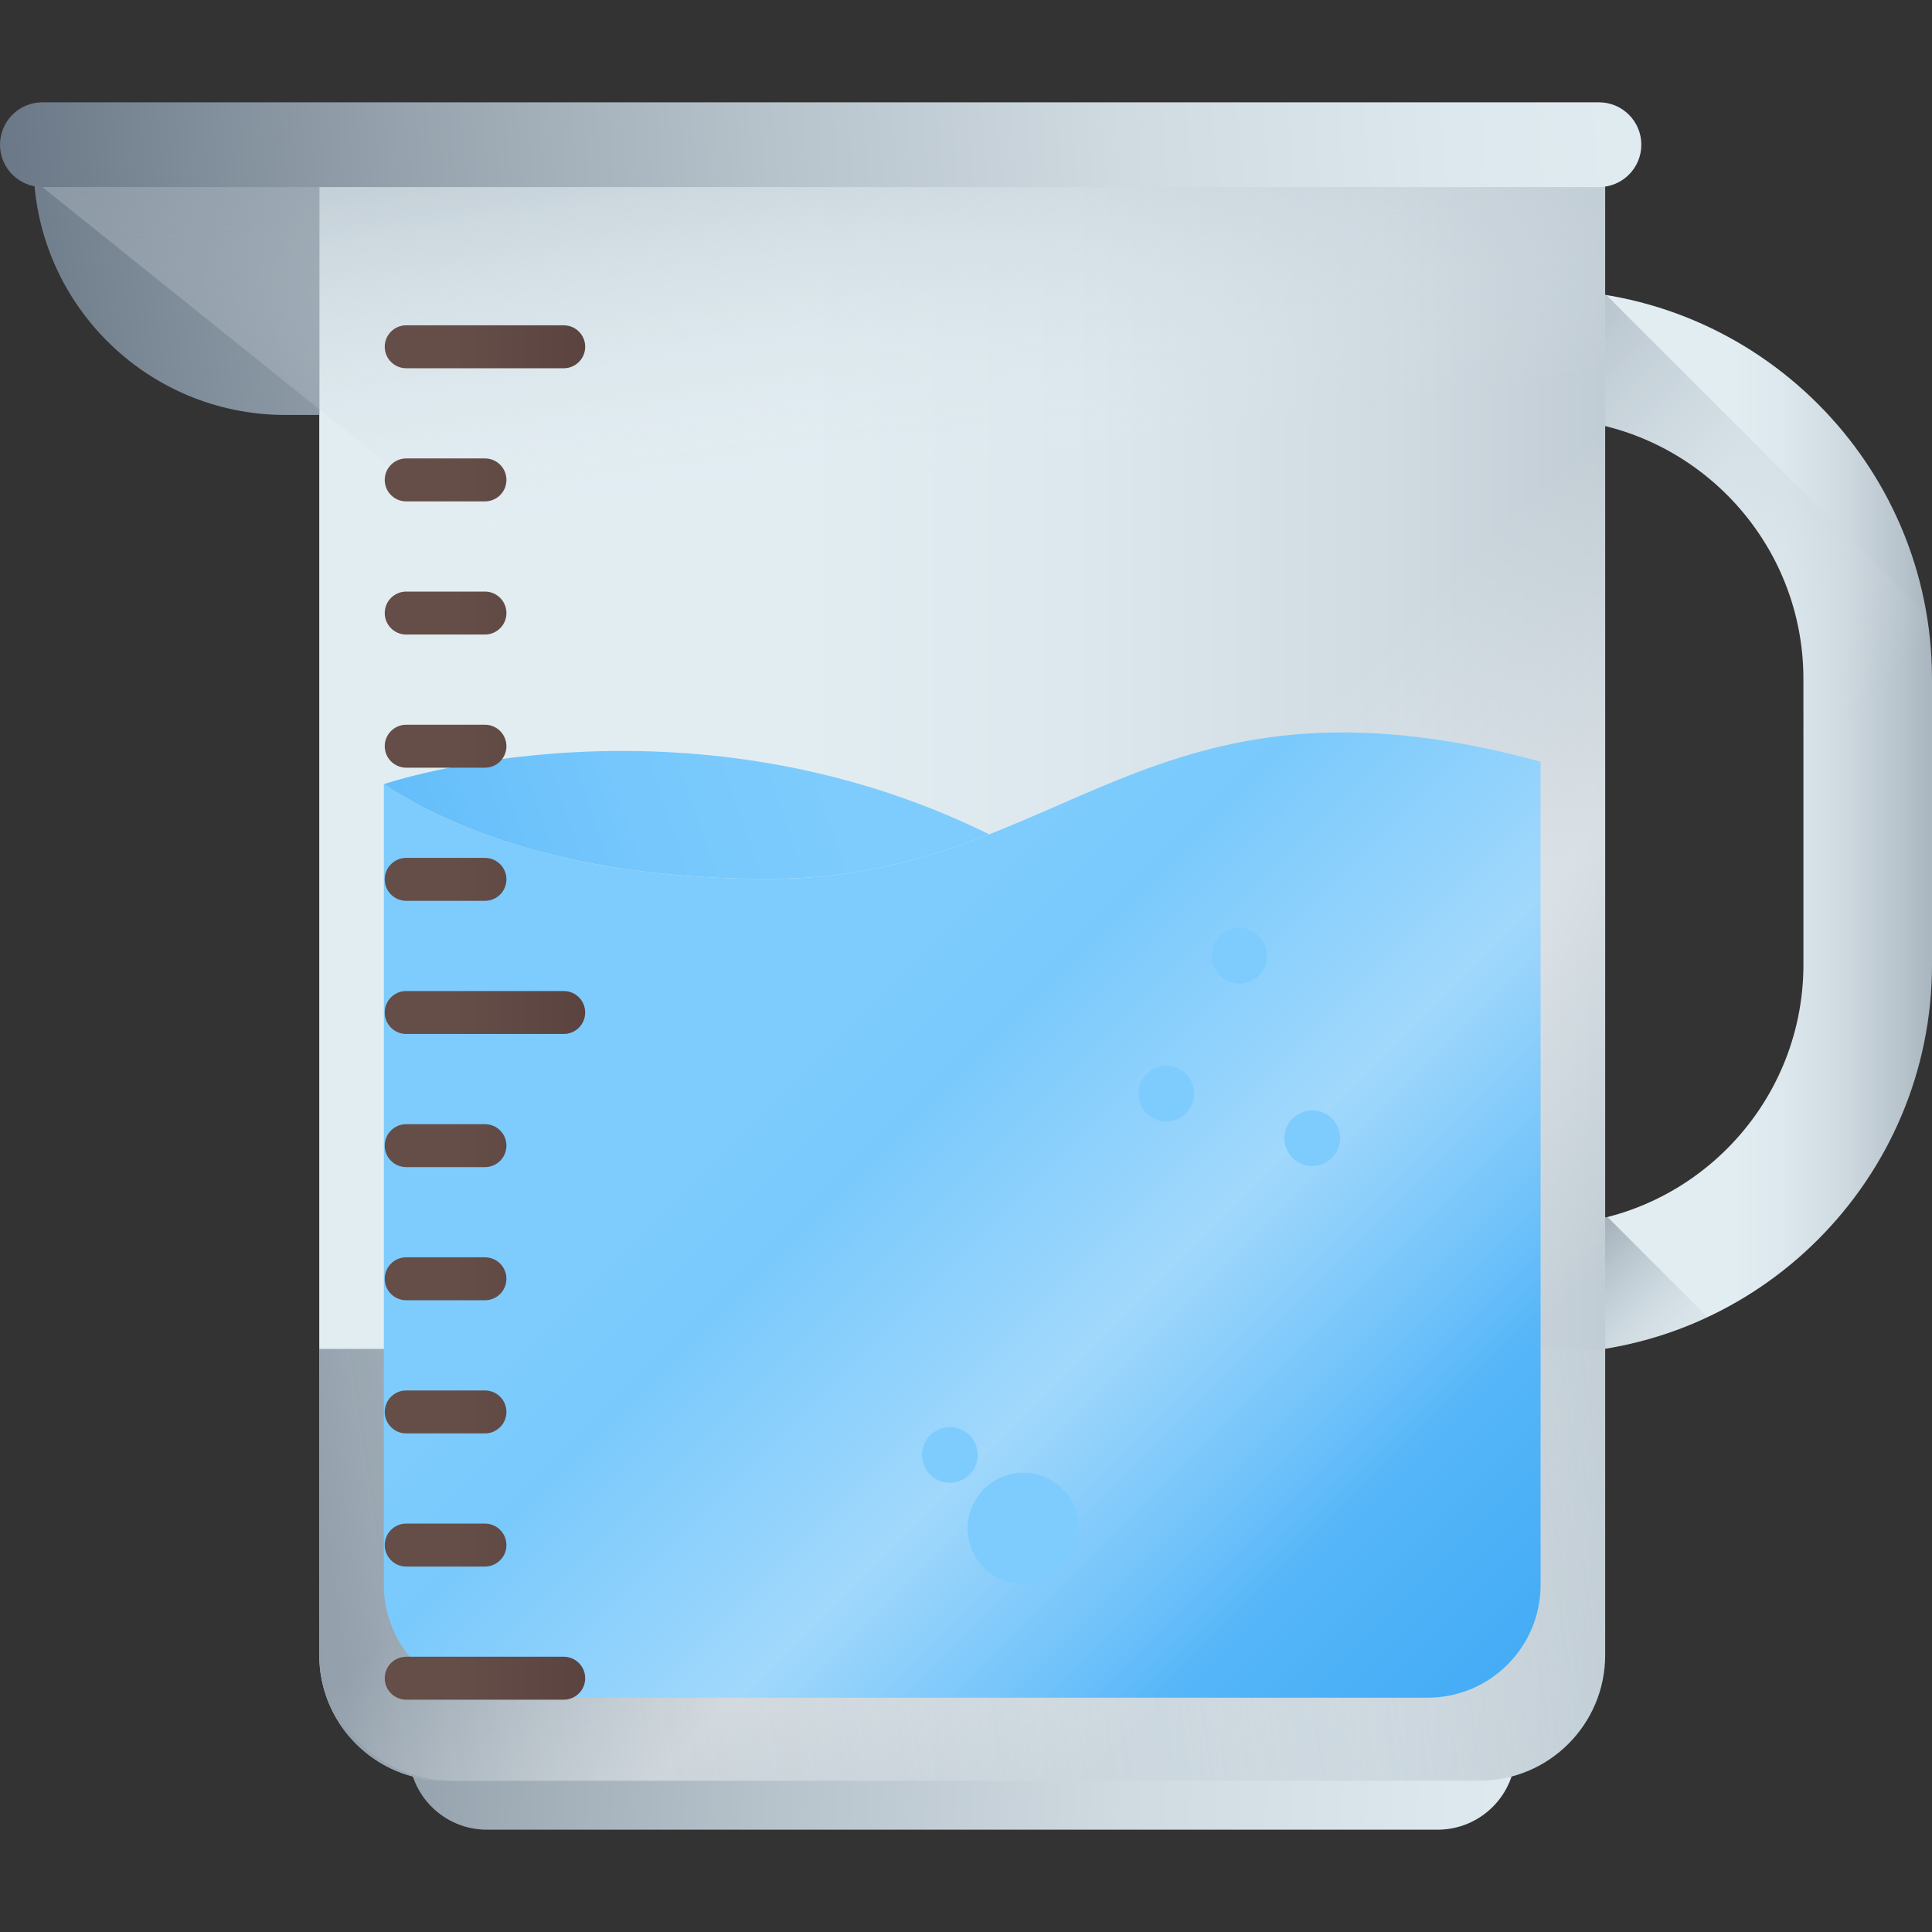 <?xml version="1.0" encoding="iso-8859-1"?>
<!-- Generator: Adobe Illustrator 19.0.0, SVG Export Plug-In . SVG Version: 6.00 Build 0)  -->
<svg version="1.1" id="Capa_1" xmlns="http://www.w3.org/2000/svg" xmlns:xlink="http://www.w3.org/1999/xlink" x="0px" y="0px"
	 viewBox="0 0 512 512" style="enable-background:new 0 0 512 512;" xml:space="preserve">
<rect x="0" y="0" width="512" height="512" fill="#333333" stroke="none"/>
<linearGradient id="SVGID_1_" gradientUnits="userSpaceOnUse" x1="457.279" y1="297.611" x2="538.659" y2="297.611" gradientTransform="matrix(1.004 0 0 -1.004 0.192 516.561)">
	<stop  offset="0" style="stop-color:#E2EDF2"/>
	<stop  offset="0.16" style="stop-color:#DDE8EE"/>
	<stop  offset="0.349" style="stop-color:#CFDAE1"/>
	<stop  offset="0.554" style="stop-color:#B7C3CB"/>
	<stop  offset="0.77" style="stop-color:#95A2AD"/>
	<stop  offset="0.993" style="stop-color:#6A7887"/>
	<stop  offset="1" style="stop-color:#697786"/>
</linearGradient>
<path style="fill:url(#SVGID_1_);" d="M408.906,358.742v-34.075c38.058,0,69.019-30.962,69.019-69.019v-75.73
	c0-38.058-30.962-69.02-69.019-69.02V76.824C465.752,76.824,512,123.073,512,179.919v75.73
	C512,312.495,465.752,358.742,408.906,358.742z"/>
<linearGradient id="SVGID_2_" gradientUnits="userSpaceOnUse" x1="490.842" y1="327.876" x2="341.852" y2="476.876" gradientTransform="matrix(1.004 0 0 -1.004 0.192 516.561)">
	<stop  offset="0" style="stop-color:#E2EDF2;stop-opacity:0"/>
	<stop  offset="0.352" style="stop-color:#BBC7CF;stop-opacity:0.352"/>
	<stop  offset="1" style="stop-color:#697786"/>
</linearGradient>
<path style="fill:url(#SVGID_2_);" d="M512,214.314v-34.395c0-5.73-0.492-11.346-1.395-16.825L425.73,78.22
	c-5.478-0.904-11.094-1.395-16.825-1.395v34.075c38.058,0,69.019,30.962,69.019,69.02v34.395H512z"/>
<linearGradient id="SVGID_3_" gradientUnits="userSpaceOnUse" x1="457.259" y1="33.733" x2="-0.211" y2="62.993" gradientTransform="matrix(1.004 0 0 -1.004 0.192 516.561)">
	<stop  offset="0" style="stop-color:#E2EDF2"/>
	<stop  offset="0.16" style="stop-color:#DDE8EE"/>
	<stop  offset="0.349" style="stop-color:#CFDAE1"/>
	<stop  offset="0.554" style="stop-color:#B7C3CB"/>
	<stop  offset="0.77" style="stop-color:#95A2AD"/>
	<stop  offset="0.993" style="stop-color:#6A7887"/>
	<stop  offset="1" style="stop-color:#697786"/>
</linearGradient>
<path style="fill:url(#SVGID_3_);" d="M380.978,484.886H129.016c-11.419,0-20.675-9.256-20.675-20.675v-8.555h293.312v8.555
	C401.653,475.63,392.397,484.886,380.978,484.886z"/>
<linearGradient id="SVGID_4_" gradientUnits="userSpaceOnUse" x1="451.598" y1="139.282" x2="395.318" y2="195.572" gradientTransform="matrix(1.004 0 0 -1.004 0.192 516.561)">
	<stop  offset="0" style="stop-color:#E2EDF2;stop-opacity:0"/>
	<stop  offset="0.352" style="stop-color:#BBC7CF;stop-opacity:0.352"/>
	<stop  offset="1" style="stop-color:#697786"/>
</linearGradient>
<path style="fill:url(#SVGID_4_);" d="M426.019,322.517c-5.474,1.401-11.208,2.15-17.113,2.15v34.075
	c15.587,0,30.366-3.496,43.623-9.714L426.019,322.517z"/>
<linearGradient id="SVGID_5_" gradientUnits="userSpaceOnUse" x1="209.879" y1="262.473" x2="665.249" y2="262.473" gradientTransform="matrix(1.004 0 0 -1.004 0.192 516.561)">
	<stop  offset="0" style="stop-color:#E2EDF2"/>
	<stop  offset="0.16" style="stop-color:#DDE8EE"/>
	<stop  offset="0.349" style="stop-color:#CFDAE1"/>
	<stop  offset="0.554" style="stop-color:#B7C3CB"/>
	<stop  offset="0.77" style="stop-color:#95A2AD"/>
	<stop  offset="0.993" style="stop-color:#6A7887"/>
	<stop  offset="1" style="stop-color:#697786"/>
</linearGradient>
<path style="fill:url(#SVGID_5_);" d="M392.113,471.882H117.88c-18.377,0-33.273-14.897-33.273-33.273V34.235h331.767
	c4.976,0,9.011,4.035,9.011,9.011v395.362C425.386,456.985,410.489,471.882,392.113,471.882z"/>
<linearGradient id="SVGID_6_" gradientUnits="userSpaceOnUse" x1="450.001" y1="502.94" x2="-7.469" y2="433.984" gradientTransform="matrix(1.004 0 0 -1.004 0.192 516.561)">
	<stop  offset="0" style="stop-color:#E2EDF2"/>
	<stop  offset="0.16" style="stop-color:#DDE8EE"/>
	<stop  offset="0.349" style="stop-color:#CFDAE1"/>
	<stop  offset="0.554" style="stop-color:#B7C3CB"/>
	<stop  offset="0.77" style="stop-color:#95A2AD"/>
	<stop  offset="0.993" style="stop-color:#6A7887"/>
	<stop  offset="1" style="stop-color:#697786"/>
</linearGradient>
<path style="fill:url(#SVGID_6_);" d="M84.608,109.964h-9.011c-36.847,0-66.717-29.871-66.717-66.717l0,0
	c0-4.976,4.035-9.011,9.011-9.011h66.718L84.608,109.964L84.608,109.964z"/>
<linearGradient id="SVGID_7_" gradientUnits="userSpaceOnUse" x1="229.72" y1="386.463" x2="200.69" y2="578.033" gradientTransform="matrix(1.004 0 0 -1.004 0.192 516.561)">
	<stop  offset="0" style="stop-color:#E2EDF2;stop-opacity:0"/>
	<stop  offset="0.352" style="stop-color:#BBC7CF;stop-opacity:0.352"/>
	<stop  offset="1" style="stop-color:#697786"/>
</linearGradient>
<path style="fill:url(#SVGID_7_);" d="M416.374,34.235H84.608H17.891c-3.256,0-6.1,1.733-7.683,4.32l1.022,11.016l414.158,332.396
	V43.247C425.386,38.269,421.352,34.235,416.374,34.235z"/>
<linearGradient id="SVGID_8_" gradientUnits="userSpaceOnUse" x1="484.621" y1="137.985" x2="-6.409" y2="65.175" gradientTransform="matrix(1.004 0 0 -1.004 0.192 516.561)">
	<stop  offset="0" style="stop-color:#E2EDF2;stop-opacity:0"/>
	<stop  offset="0.352" style="stop-color:#BBC7CF;stop-opacity:0.352"/>
	<stop  offset="1" style="stop-color:#697786"/>
</linearGradient>
<path style="fill:url(#SVGID_8_);" d="M84.608,357.471v81.137c0,18.377,14.897,33.273,33.273,33.273h274.232
	c18.377,0,33.273-14.897,33.273-33.273v-81.137H84.608z"/>
<linearGradient id="SVGID_9_" gradientUnits="userSpaceOnUse" x1="211.906" y1="240.58" x2="401.196" y2="51.29" gradientTransform="matrix(1.004 0 0 -1.004 0.192 516.561)">
	<stop  offset="0" style="stop-color:#7ECCFD"/>
	<stop  offset="0.242" style="stop-color:#75C7FC"/>
	<stop  offset="0.643" style="stop-color:#5BB9F9"/>
	<stop  offset="1" style="stop-color:#3FA9F5"/>
</linearGradient>
<path style="fill:url(#SVGID_9_);" d="M203.559,232.933c-54.586,0-86.398-14.871-101.838-25.116v212.155
	c0,16.531,13.4,29.931,29.931,29.931H378.34c16.531,0,29.931-13.4,29.931-29.931V201.839
	C303.253,173.3,282.733,232.933,203.559,232.933z"/>
<linearGradient id="SVGID_10_" gradientUnits="userSpaceOnUse" x1="218.889" y1="313.779" x2="6.789" y2="241.109" gradientTransform="matrix(1.004 0 0 -1.004 0.192 516.561)">
	<stop  offset="0" style="stop-color:#7ECCFD"/>
	<stop  offset="0.242" style="stop-color:#75C7FC"/>
	<stop  offset="0.643" style="stop-color:#5BB9F9"/>
	<stop  offset="1" style="stop-color:#3FA9F5"/>
</linearGradient>
<path style="fill:url(#SVGID_10_);" d="M262.165,221.089c-16.867,6.62-35.17,11.841-58.61,11.841
	c-54.581,0-86.393-14.871-101.837-25.118C101.718,207.812,180.421,180.941,262.165,221.089z"/>
<linearGradient id="SVGID_11_" gradientUnits="userSpaceOnUse" x1="258.551" y1="238.905" x2="370.471" y2="126.995" gradientTransform="matrix(1.004 0 0 -1.004 0.192 516.561)">
	<stop  offset="0" style="stop-color:#FFFFFF;stop-opacity:0"/>
	<stop  offset="0.483" style="stop-color:#FFFFFF"/>
	<stop  offset="0.927" style="stop-color:#FFFFFF;stop-opacity:0.141"/>
	<stop  offset="1" style="stop-color:#FFFFFF;stop-opacity:0"/>
</linearGradient>
<path style="opacity:0.37;fill:url(#SVGID_11_);enable-background:new    ;" d="M425.386,92.686v289.652l-89.545,89.545H119.864
	c-19.472,0-35.256-15.784-35.256-35.256v-3.176L425.386,92.686z"/>
<g>
	
		<linearGradient id="SVGID_12_" gradientUnits="userSpaceOnUse" x1="120.139" y1="71.534" x2="191.109" y2="71.534" gradientTransform="matrix(1.004 0 0 -1.004 0.192 516.561)">
		<stop  offset="0" style="stop-color:#654E48"/>
		<stop  offset="1" style="stop-color:#503837"/>
	</linearGradient>
	<path style="fill:url(#SVGID_12_);" d="M155.083,444.746L155.083,444.746c0,3.143-2.548,5.691-5.691,5.691h-41.744
		c-3.143,0-5.691-2.548-5.691-5.691l0,0c0-3.143,2.548-5.691,5.691-5.691h41.744C152.535,439.055,155.083,441.603,155.083,444.746z"
		/>
	
		<linearGradient id="SVGID_13_" gradientUnits="userSpaceOnUse" x1="120.139" y1="106.681" x2="191.109" y2="106.681" gradientTransform="matrix(1.004 0 0 -1.004 0.192 516.561)">
		<stop  offset="0" style="stop-color:#654E48"/>
		<stop  offset="1" style="stop-color:#503837"/>
	</linearGradient>
	<path style="fill:url(#SVGID_13_);" d="M134.212,409.461L134.212,409.461c0,3.143-2.548,5.691-5.691,5.691h-20.873
		c-3.143,0-5.691-2.548-5.691-5.691l0,0c0-3.143,2.548-5.691,5.691-5.691h20.873C131.663,403.77,134.212,406.318,134.212,409.461z"
		/>
	
		<linearGradient id="SVGID_14_" gradientUnits="userSpaceOnUse" x1="120.139" y1="141.828" x2="191.109" y2="141.828" gradientTransform="matrix(1.004 0 0 -1.004 0.192 516.561)">
		<stop  offset="0" style="stop-color:#654E48"/>
		<stop  offset="1" style="stop-color:#503837"/>
	</linearGradient>
	<path style="fill:url(#SVGID_14_);" d="M134.211,374.177L134.211,374.177c0,3.143-2.548,5.691-5.691,5.691h-20.872
		c-3.143,0-5.691-2.548-5.691-5.691l0,0c0-3.143,2.548-5.691,5.691-5.691h20.872C131.663,368.485,134.211,371.033,134.211,374.177z"
		/>
	
		<linearGradient id="SVGID_15_" gradientUnits="userSpaceOnUse" x1="120.139" y1="176.975" x2="191.109" y2="176.975" gradientTransform="matrix(1.004 0 0 -1.004 0.192 516.561)">
		<stop  offset="0" style="stop-color:#654E48"/>
		<stop  offset="1" style="stop-color:#503837"/>
	</linearGradient>
	<path style="fill:url(#SVGID_15_);" d="M134.211,338.892L134.211,338.892c0,3.143-2.548,5.691-5.691,5.691h-20.872
		c-3.143,0-5.691-2.548-5.691-5.691l0,0c0-3.143,2.548-5.691,5.691-5.691h20.872C131.663,333.201,134.211,335.749,134.211,338.892z"
		/>
	
		<linearGradient id="SVGID_16_" gradientUnits="userSpaceOnUse" x1="120.139" y1="212.122" x2="191.109" y2="212.122" gradientTransform="matrix(1.004 0 0 -1.004 0.192 516.561)">
		<stop  offset="0" style="stop-color:#654E48"/>
		<stop  offset="1" style="stop-color:#503837"/>
	</linearGradient>
	<path style="fill:url(#SVGID_16_);" d="M134.212,303.607L134.212,303.607c0,3.143-2.548,5.691-5.691,5.691h-20.873
		c-3.143,0-5.691-2.548-5.691-5.691l0,0c0-3.143,2.548-5.691,5.691-5.691h20.873C131.663,297.916,134.212,300.464,134.212,303.607z"
		/>
	
		<linearGradient id="SVGID_17_" gradientUnits="userSpaceOnUse" x1="120.139" y1="247.268" x2="191.109" y2="247.268" gradientTransform="matrix(1.004 0 0 -1.004 0.192 516.561)">
		<stop  offset="0" style="stop-color:#654E48"/>
		<stop  offset="1" style="stop-color:#503837"/>
	</linearGradient>
	<path style="fill:url(#SVGID_17_);" d="M155.083,268.323L155.083,268.323c0,3.143-2.548,5.691-5.691,5.691h-41.744
		c-3.143,0-5.691-2.548-5.691-5.691l0,0c0-3.143,2.548-5.691,5.691-5.691h41.744C152.535,262.631,155.083,265.18,155.083,268.323z"
		/>
	
		<linearGradient id="SVGID_18_" gradientUnits="userSpaceOnUse" x1="120.139" y1="282.415" x2="191.109" y2="282.415" gradientTransform="matrix(1.004 0 0 -1.004 0.192 516.561)">
		<stop  offset="0" style="stop-color:#654E48"/>
		<stop  offset="1" style="stop-color:#503837"/>
	</linearGradient>
	<path style="fill:url(#SVGID_18_);" d="M134.212,233.038L134.212,233.038c0,3.143-2.548,5.691-5.691,5.691h-20.873
		c-3.143,0-5.691-2.548-5.691-5.691l0,0c0-3.143,2.548-5.691,5.691-5.691h20.873C131.663,227.347,134.212,229.895,134.212,233.038z"
		/>
	
		<linearGradient id="SVGID_19_" gradientUnits="userSpaceOnUse" x1="120.139" y1="317.562" x2="191.109" y2="317.562" gradientTransform="matrix(1.004 0 0 -1.004 0.192 516.561)">
		<stop  offset="0" style="stop-color:#654E48"/>
		<stop  offset="1" style="stop-color:#503837"/>
	</linearGradient>
	<path style="fill:url(#SVGID_19_);" d="M134.211,197.753L134.211,197.753c0,3.143-2.548,5.691-5.691,5.691h-20.872
		c-3.143,0-5.691-2.548-5.691-5.691l0,0c0-3.143,2.548-5.691,5.691-5.691h20.872C131.663,192.062,134.211,194.61,134.211,197.753z"
		/>
	
		<linearGradient id="SVGID_20_" gradientUnits="userSpaceOnUse" x1="120.139" y1="352.709" x2="191.109" y2="352.709" gradientTransform="matrix(1.004 0 0 -1.004 0.192 516.561)">
		<stop  offset="0" style="stop-color:#654E48"/>
		<stop  offset="1" style="stop-color:#503837"/>
	</linearGradient>
	<path style="fill:url(#SVGID_20_);" d="M134.211,162.469L134.211,162.469c0,3.143-2.548,5.691-5.691,5.691h-20.872
		c-3.143,0-5.691-2.548-5.691-5.691l0,0c0-3.143,2.548-5.691,5.691-5.691h20.872C131.663,156.777,134.211,159.325,134.211,162.469z"
		/>
	
		<linearGradient id="SVGID_21_" gradientUnits="userSpaceOnUse" x1="120.139" y1="387.856" x2="191.109" y2="387.856" gradientTransform="matrix(1.004 0 0 -1.004 0.192 516.561)">
		<stop  offset="0" style="stop-color:#654E48"/>
		<stop  offset="1" style="stop-color:#503837"/>
	</linearGradient>
	<path style="fill:url(#SVGID_21_);" d="M134.212,127.184L134.212,127.184c0,3.143-2.548,5.691-5.691,5.691h-20.873
		c-3.143,0-5.691-2.548-5.691-5.691l0,0c0-3.143,2.548-5.691,5.691-5.691h20.873C131.663,121.493,134.212,124.041,134.212,127.184z"
		/>
	
		<linearGradient id="SVGID_22_" gradientUnits="userSpaceOnUse" x1="120.139" y1="423.003" x2="191.109" y2="423.003" gradientTransform="matrix(1.004 0 0 -1.004 0.192 516.561)">
		<stop  offset="0" style="stop-color:#654E48"/>
		<stop  offset="1" style="stop-color:#503837"/>
	</linearGradient>
	<path style="fill:url(#SVGID_22_);" d="M155.083,91.899L155.083,91.899c0,3.143-2.548,5.691-5.691,5.691h-41.744
		c-3.143,0-5.691-2.548-5.691-5.691l0,0c0-3.143,2.548-5.691,5.691-5.691h41.744C152.535,86.208,155.083,88.756,155.083,91.899z"/>
</g>
<g>
	<circle style="fill:#7ECCFD;" cx="271.199" cy="405.052" r="14.765"/>
	<circle style="fill:#7ECCFD;" cx="251.723" cy="385.576" r="7.382"/>
	<circle style="fill:#7ECCFD;" cx="347.758" cy="301.638" r="7.382"/>
	<circle style="fill:#7ECCFD;" cx="328.423" cy="253.289" r="7.382"/>
	<circle style="fill:#7ECCFD;" cx="309.077" cy="289.812" r="7.382"/>
</g>
<linearGradient id="SVGID_23_" gradientUnits="userSpaceOnUse" x1="456.196" y1="496.167" x2="-1.274" y2="458.354" gradientTransform="matrix(1.004 0 0 -1.004 0.192 516.561)">
	<stop  offset="0" style="stop-color:#E2EDF2"/>
	<stop  offset="0.16" style="stop-color:#DDE8EE"/>
	<stop  offset="0.349" style="stop-color:#CFDAE1"/>
	<stop  offset="0.554" style="stop-color:#B7C3CB"/>
	<stop  offset="0.77" style="stop-color:#95A2AD"/>
	<stop  offset="0.993" style="stop-color:#6A7887"/>
	<stop  offset="1" style="stop-color:#697786"/>
</linearGradient>
<path style="fill:url(#SVGID_23_);" d="M423.741,49.572H11.229C5.028,49.572,0,44.544,0,38.343l0,0
	c0-6.201,5.028-11.229,11.229-11.229h412.512c6.201,0,11.229,5.028,11.229,11.229l0,0C434.97,44.544,429.944,49.572,423.741,49.572z
	"/>
<g>
</g>
<g>
</g>
<g>
</g>
<g>
</g>
<g>
</g>
<g>
</g>
<g>
</g>
<g>
</g>
<g>
</g>
<g>
</g>
<g>
</g>
<g>
</g>
<g>
</g>
<g>
</g>
<g>
</g>
</svg>
